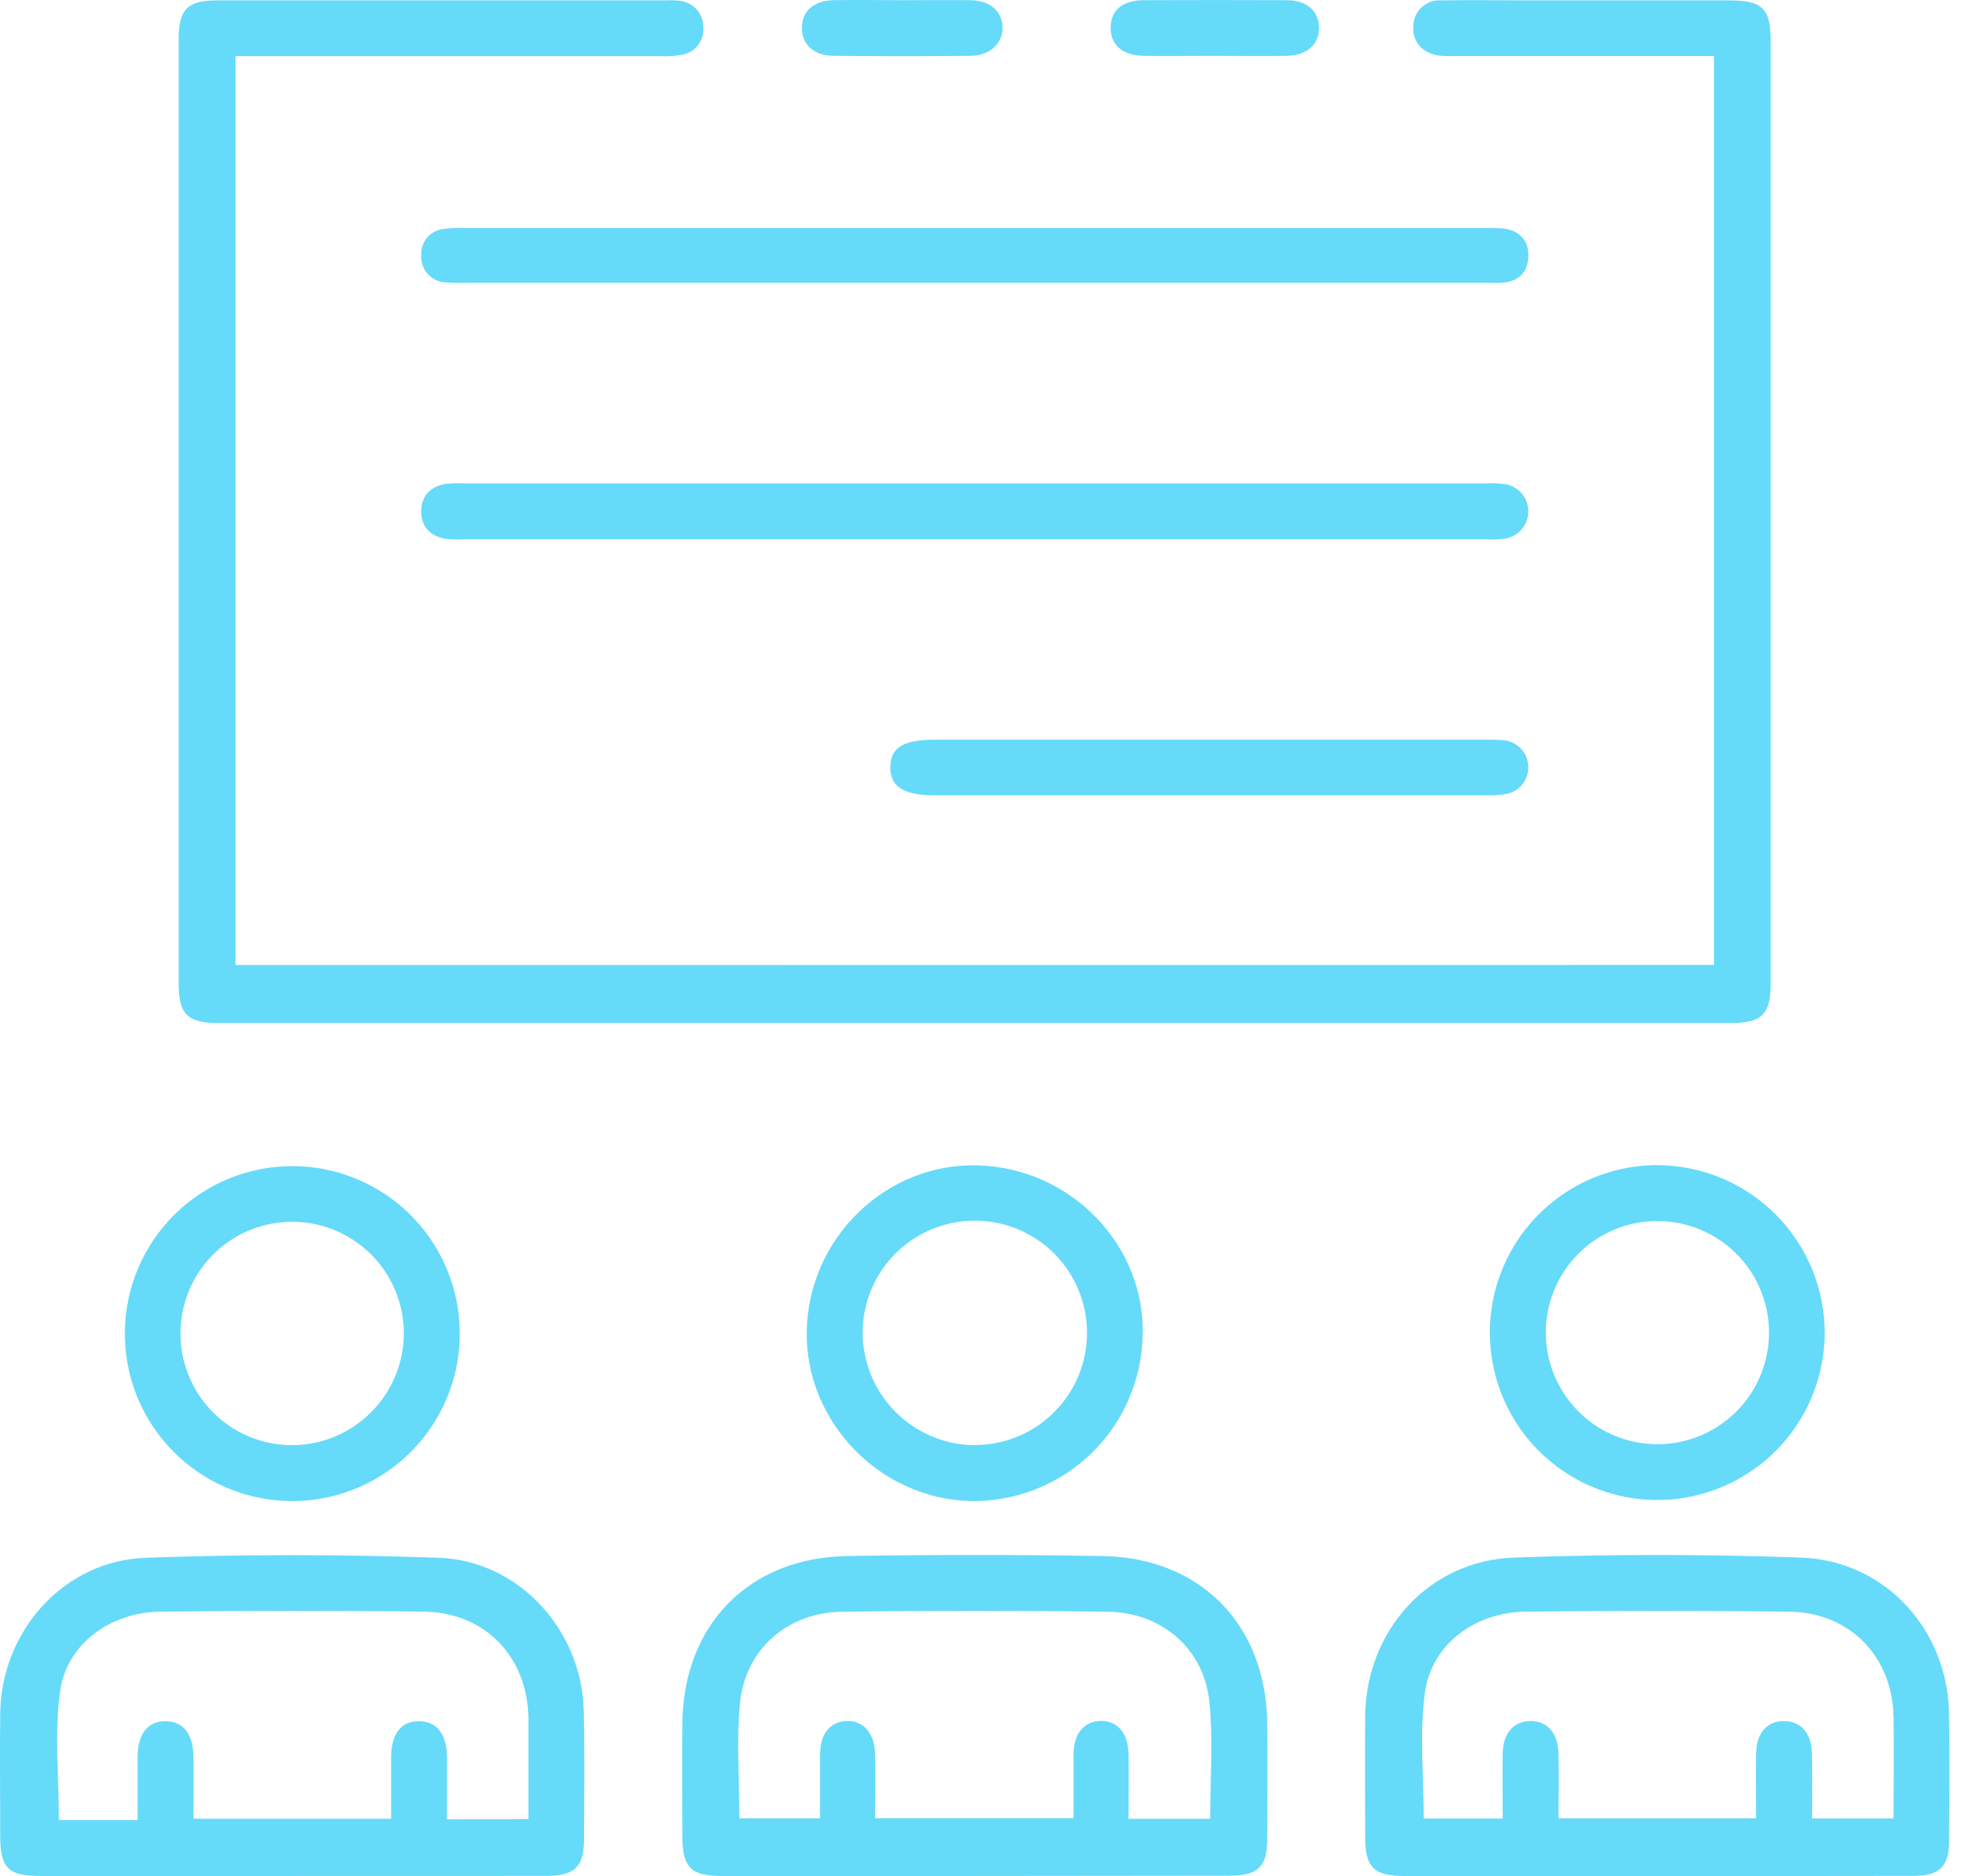 <svg width="61" height="58" viewBox="0 0 61 58" fill="none" xmlns="http://www.w3.org/2000/svg">
<path d="M52.993 29.832V1.732H45.012C44.846 1.739 44.679 1.736 44.513 1.722C43.991 1.659 43.652 1.288 43.697 0.808C43.697 0.698 43.721 0.589 43.766 0.488C43.81 0.387 43.875 0.297 43.956 0.222C44.037 0.147 44.133 0.09 44.237 0.054C44.341 0.018 44.451 0.003 44.561 0.012C45.494 -0.005 46.427 0.012 47.361 0.012H53.458C54.498 0.012 54.745 0.253 54.745 1.288C54.745 8.983 54.745 16.678 54.745 24.372C54.745 26.384 54.745 28.395 54.745 30.407C54.745 31.358 54.473 31.628 53.523 31.628H6.735C5.794 31.628 5.524 31.353 5.524 30.396C5.524 20.669 5.524 10.942 5.524 1.214C5.524 0.288 5.795 0.012 6.697 0.012H20.572C20.717 0.003 20.863 0.007 21.008 0.023C21.207 0.042 21.393 0.134 21.529 0.281C21.665 0.429 21.741 0.621 21.744 0.821C21.766 1.021 21.711 1.222 21.591 1.384C21.471 1.545 21.294 1.655 21.096 1.691C20.872 1.733 20.644 1.748 20.417 1.736H7.282V29.835L52.993 29.832Z" fill="#66DAF9"/>
<path d="M8.994 57.998H1.221C0.263 57.998 0.009 57.744 0.007 56.788C0.007 55.502 -0.009 54.217 0.007 52.934C0.056 50.406 1.986 48.251 4.497 48.161C7.518 48.052 10.549 48.053 13.57 48.161C16.049 48.251 17.991 50.403 18.048 52.889C18.079 54.219 18.061 55.549 18.056 56.867C18.056 57.719 17.767 57.995 16.881 57.996L8.994 57.998ZM16.338 56.242C16.338 55.163 16.338 54.149 16.338 53.135C16.317 51.234 15.008 49.852 13.11 49.826C10.394 49.789 7.676 49.796 4.962 49.826C3.411 49.843 2.064 50.824 1.86 52.28C1.678 53.569 1.821 54.904 1.821 56.27H4.254C4.254 55.569 4.254 54.95 4.254 54.332C4.254 53.602 4.568 53.208 5.122 53.213C5.676 53.218 5.978 53.612 5.983 54.347C5.983 54.979 5.983 55.61 5.983 56.229H12.092C12.092 55.581 12.092 54.964 12.092 54.347C12.092 53.61 12.393 53.218 12.945 53.213C13.497 53.208 13.814 53.603 13.821 54.33C13.821 54.965 13.821 55.599 13.821 56.247L16.338 56.242Z" fill="#66DAF9"/>
<path d="M51.237 57.998H43.402C42.484 57.998 42.212 57.727 42.208 56.824C42.208 55.559 42.197 54.295 42.208 53.032C42.243 50.404 44.177 48.25 46.799 48.155C49.759 48.047 52.727 48.048 55.686 48.155C58.282 48.248 60.214 50.38 60.259 52.977C60.282 54.307 60.27 55.629 60.259 56.956C60.259 57.699 59.949 57.993 59.186 57.995C56.54 58 53.89 58.001 51.237 57.998ZM56.025 56.221H58.543C58.543 55.142 58.559 54.107 58.543 53.073C58.506 51.208 57.189 49.851 55.317 49.826C52.6 49.791 49.883 49.796 47.17 49.826C45.594 49.843 44.255 50.842 44.052 52.342C43.886 53.614 44.017 54.927 44.017 56.222H46.46C46.46 55.519 46.45 54.859 46.46 54.197C46.473 53.572 46.814 53.2 47.336 53.208C47.858 53.216 48.167 53.589 48.184 54.22C48.194 54.886 48.184 55.537 48.184 56.216H54.294C54.294 55.524 54.285 54.866 54.294 54.207C54.306 53.575 54.635 53.209 55.154 53.209C55.673 53.209 56.009 53.58 56.019 54.207C56.034 54.866 56.025 55.526 56.025 56.221V56.221Z" fill="#66DAF9"/>
<path d="M30.14 57.998H22.306C21.361 57.998 21.099 57.732 21.095 56.769C21.095 55.605 21.085 54.441 21.095 53.288C21.125 50.243 23.145 48.158 26.186 48.107C28.818 48.063 31.45 48.063 34.083 48.107C37.125 48.157 39.145 50.235 39.181 53.283C39.192 54.463 39.181 55.645 39.181 56.826C39.181 57.729 38.895 57.99 37.975 57.99L30.14 57.998ZM37.415 56.231C37.415 55.002 37.514 53.795 37.39 52.613C37.224 50.97 35.915 49.849 34.244 49.828C31.507 49.791 28.77 49.791 26.032 49.828C24.369 49.849 23.057 50.971 22.884 52.611C22.76 53.795 22.861 55 22.861 56.216H25.355C25.355 55.526 25.355 54.886 25.355 54.245C25.355 53.605 25.664 53.226 26.175 53.206C26.685 53.186 27.046 53.574 27.056 54.247C27.066 54.92 27.056 55.562 27.056 56.211H33.19C33.19 55.526 33.19 54.88 33.19 54.247C33.19 53.614 33.499 53.226 34.008 53.206C34.543 53.186 34.881 53.572 34.891 54.245C34.901 54.919 34.891 55.562 34.891 56.231H37.415Z" fill="#66DAF9"/>
<path d="M30.139 14.946H45.944C46.151 14.933 46.358 14.942 46.563 14.972C46.757 15.01 46.932 15.115 47.058 15.267C47.184 15.42 47.252 15.612 47.252 15.81C47.252 16.008 47.184 16.199 47.058 16.352C46.932 16.505 46.757 16.609 46.563 16.647C46.358 16.677 46.15 16.686 45.943 16.673H14.332C14.145 16.684 13.958 16.679 13.773 16.658C13.302 16.577 13.023 16.283 13.023 15.809C13.023 15.335 13.306 15.039 13.774 14.961C13.981 14.939 14.189 14.934 14.396 14.946H30.139Z" fill="#66DAF9"/>
<path d="M30.131 8.744H14.393C14.186 8.751 13.978 8.746 13.771 8.729C13.667 8.724 13.565 8.699 13.471 8.655C13.377 8.61 13.293 8.547 13.224 8.47C13.154 8.393 13.101 8.302 13.067 8.204C13.032 8.106 13.018 8.002 13.025 7.898C13.011 7.697 13.077 7.499 13.208 7.345C13.339 7.192 13.524 7.096 13.725 7.078C13.93 7.053 14.137 7.043 14.343 7.05H45.944C46.111 7.05 46.277 7.05 46.443 7.061C46.959 7.108 47.26 7.412 47.253 7.911C47.246 8.41 46.954 8.716 46.422 8.742C46.215 8.754 46.008 8.742 45.8 8.742L30.131 8.744Z" fill="#66DAF9"/>
<path d="M56.414 41.241C56.406 42.264 56.094 43.262 55.519 44.108C54.943 44.955 54.13 45.611 53.181 45.995C52.233 46.38 51.192 46.474 50.19 46.267C49.188 46.059 48.27 45.56 47.552 44.831C46.833 44.102 46.347 43.176 46.155 42.172C45.962 41.166 46.072 40.127 46.47 39.184C46.868 38.242 47.537 37.438 48.392 36.875C49.246 36.312 50.248 36.016 51.272 36.022C52.645 36.035 53.957 36.591 54.921 37.569C55.885 38.548 56.422 39.868 56.414 41.241V41.241ZM47.793 41.178C47.789 41.861 47.988 42.531 48.364 43.101C48.741 43.671 49.278 44.117 49.908 44.381C50.538 44.645 51.233 44.717 51.904 44.586C52.574 44.455 53.191 44.128 53.676 43.646C54.16 43.165 54.491 42.55 54.626 41.88C54.76 41.21 54.693 40.515 54.432 39.883C54.172 39.252 53.729 38.712 53.161 38.332C52.593 37.952 51.925 37.749 51.242 37.75C50.329 37.748 49.454 38.109 48.807 38.753C48.16 39.397 47.796 40.271 47.793 41.183V41.178Z" fill="#66DAF9"/>
<path d="M3.86 41.198C3.866 40.175 4.176 39.176 4.75 38.328C5.323 37.48 6.136 36.822 7.083 36.435C8.031 36.049 9.073 35.952 10.076 36.157C11.079 36.363 11.998 36.861 12.718 37.588C13.438 38.316 13.926 39.241 14.121 40.246C14.315 41.251 14.208 42.291 13.811 43.235C13.415 44.178 12.748 44.984 11.894 45.548C11.04 46.113 10.038 46.412 9.014 46.407C8.334 46.405 7.66 46.268 7.032 46.005C6.404 45.742 5.834 45.357 5.356 44.873C4.877 44.389 4.498 43.815 4.241 43.185C3.985 42.554 3.855 41.879 3.86 41.198V41.198ZM12.486 41.238C12.488 40.554 12.288 39.885 11.909 39.315C11.53 38.746 10.991 38.301 10.36 38.038C9.729 37.776 9.033 37.706 8.362 37.839C7.691 37.971 7.075 38.3 6.591 38.784C6.108 39.267 5.778 39.884 5.645 40.555C5.512 41.225 5.581 41.921 5.844 42.552C6.106 43.184 6.551 43.723 7.12 44.102C7.69 44.481 8.359 44.682 9.043 44.68C9.953 44.674 10.825 44.31 11.469 43.666C12.113 43.023 12.479 42.152 12.486 41.242V41.238Z" fill="#66DAF9"/>
<path d="M30.232 36.029C33.114 36.11 35.428 38.51 35.327 41.31C35.293 42.695 34.711 44.01 33.708 44.965C32.704 45.921 31.363 46.439 29.978 46.406C27.164 46.321 24.873 43.912 24.943 41.12C25.016 38.249 27.41 35.949 30.232 36.029ZM30.144 44.675C30.829 44.674 31.498 44.47 32.067 44.09C32.636 43.709 33.08 43.168 33.342 42.536C33.605 41.903 33.674 41.207 33.542 40.535C33.409 39.864 33.081 39.246 32.598 38.76C32.115 38.275 31.499 37.943 30.828 37.807C30.157 37.671 29.46 37.737 28.826 37.996C28.193 38.255 27.65 38.696 27.266 39.263C26.882 39.83 26.675 40.498 26.671 41.183C26.669 42.107 27.034 42.994 27.685 43.649C28.336 44.304 29.22 44.675 30.144 44.68V44.675Z" fill="#66DAF9"/>
<path d="M37.432 22.87H45.886C46.094 22.865 46.302 22.871 46.508 22.888C46.71 22.911 46.896 23.006 47.033 23.156C47.169 23.305 47.248 23.499 47.252 23.702C47.258 23.904 47.189 24.102 47.06 24.258C46.931 24.414 46.75 24.518 46.55 24.551C46.345 24.583 46.138 24.595 45.931 24.588H28.895C27.938 24.588 27.52 24.32 27.527 23.713C27.534 23.106 27.933 22.869 28.914 22.869L37.432 22.87Z" fill="#66DAF9"/>
<path d="M37.539 1.727C36.814 1.727 36.089 1.736 35.363 1.727C34.698 1.717 34.32 1.38 34.339 0.828C34.355 0.304 34.713 0.008 35.366 0.006C36.839 -0 38.311 -0 39.782 0.006C40.407 0.006 40.78 0.347 40.78 0.863C40.78 1.378 40.402 1.716 39.772 1.727C39.032 1.737 38.286 1.727 37.539 1.727Z" fill="#66DAF9"/>
<path d="M27.901 0.006C28.606 0.006 29.311 -0.002 30.016 0.006C30.596 0.015 30.977 0.339 30.997 0.828C31.017 1.317 30.623 1.719 30.021 1.726C28.609 1.74 27.198 1.74 25.79 1.726C25.161 1.726 24.792 1.378 24.792 0.861C24.792 0.344 25.161 0.013 25.79 0.005C26.49 -0.007 27.195 0.006 27.901 0.006Z" fill="#66DAF9"/>
</svg>
